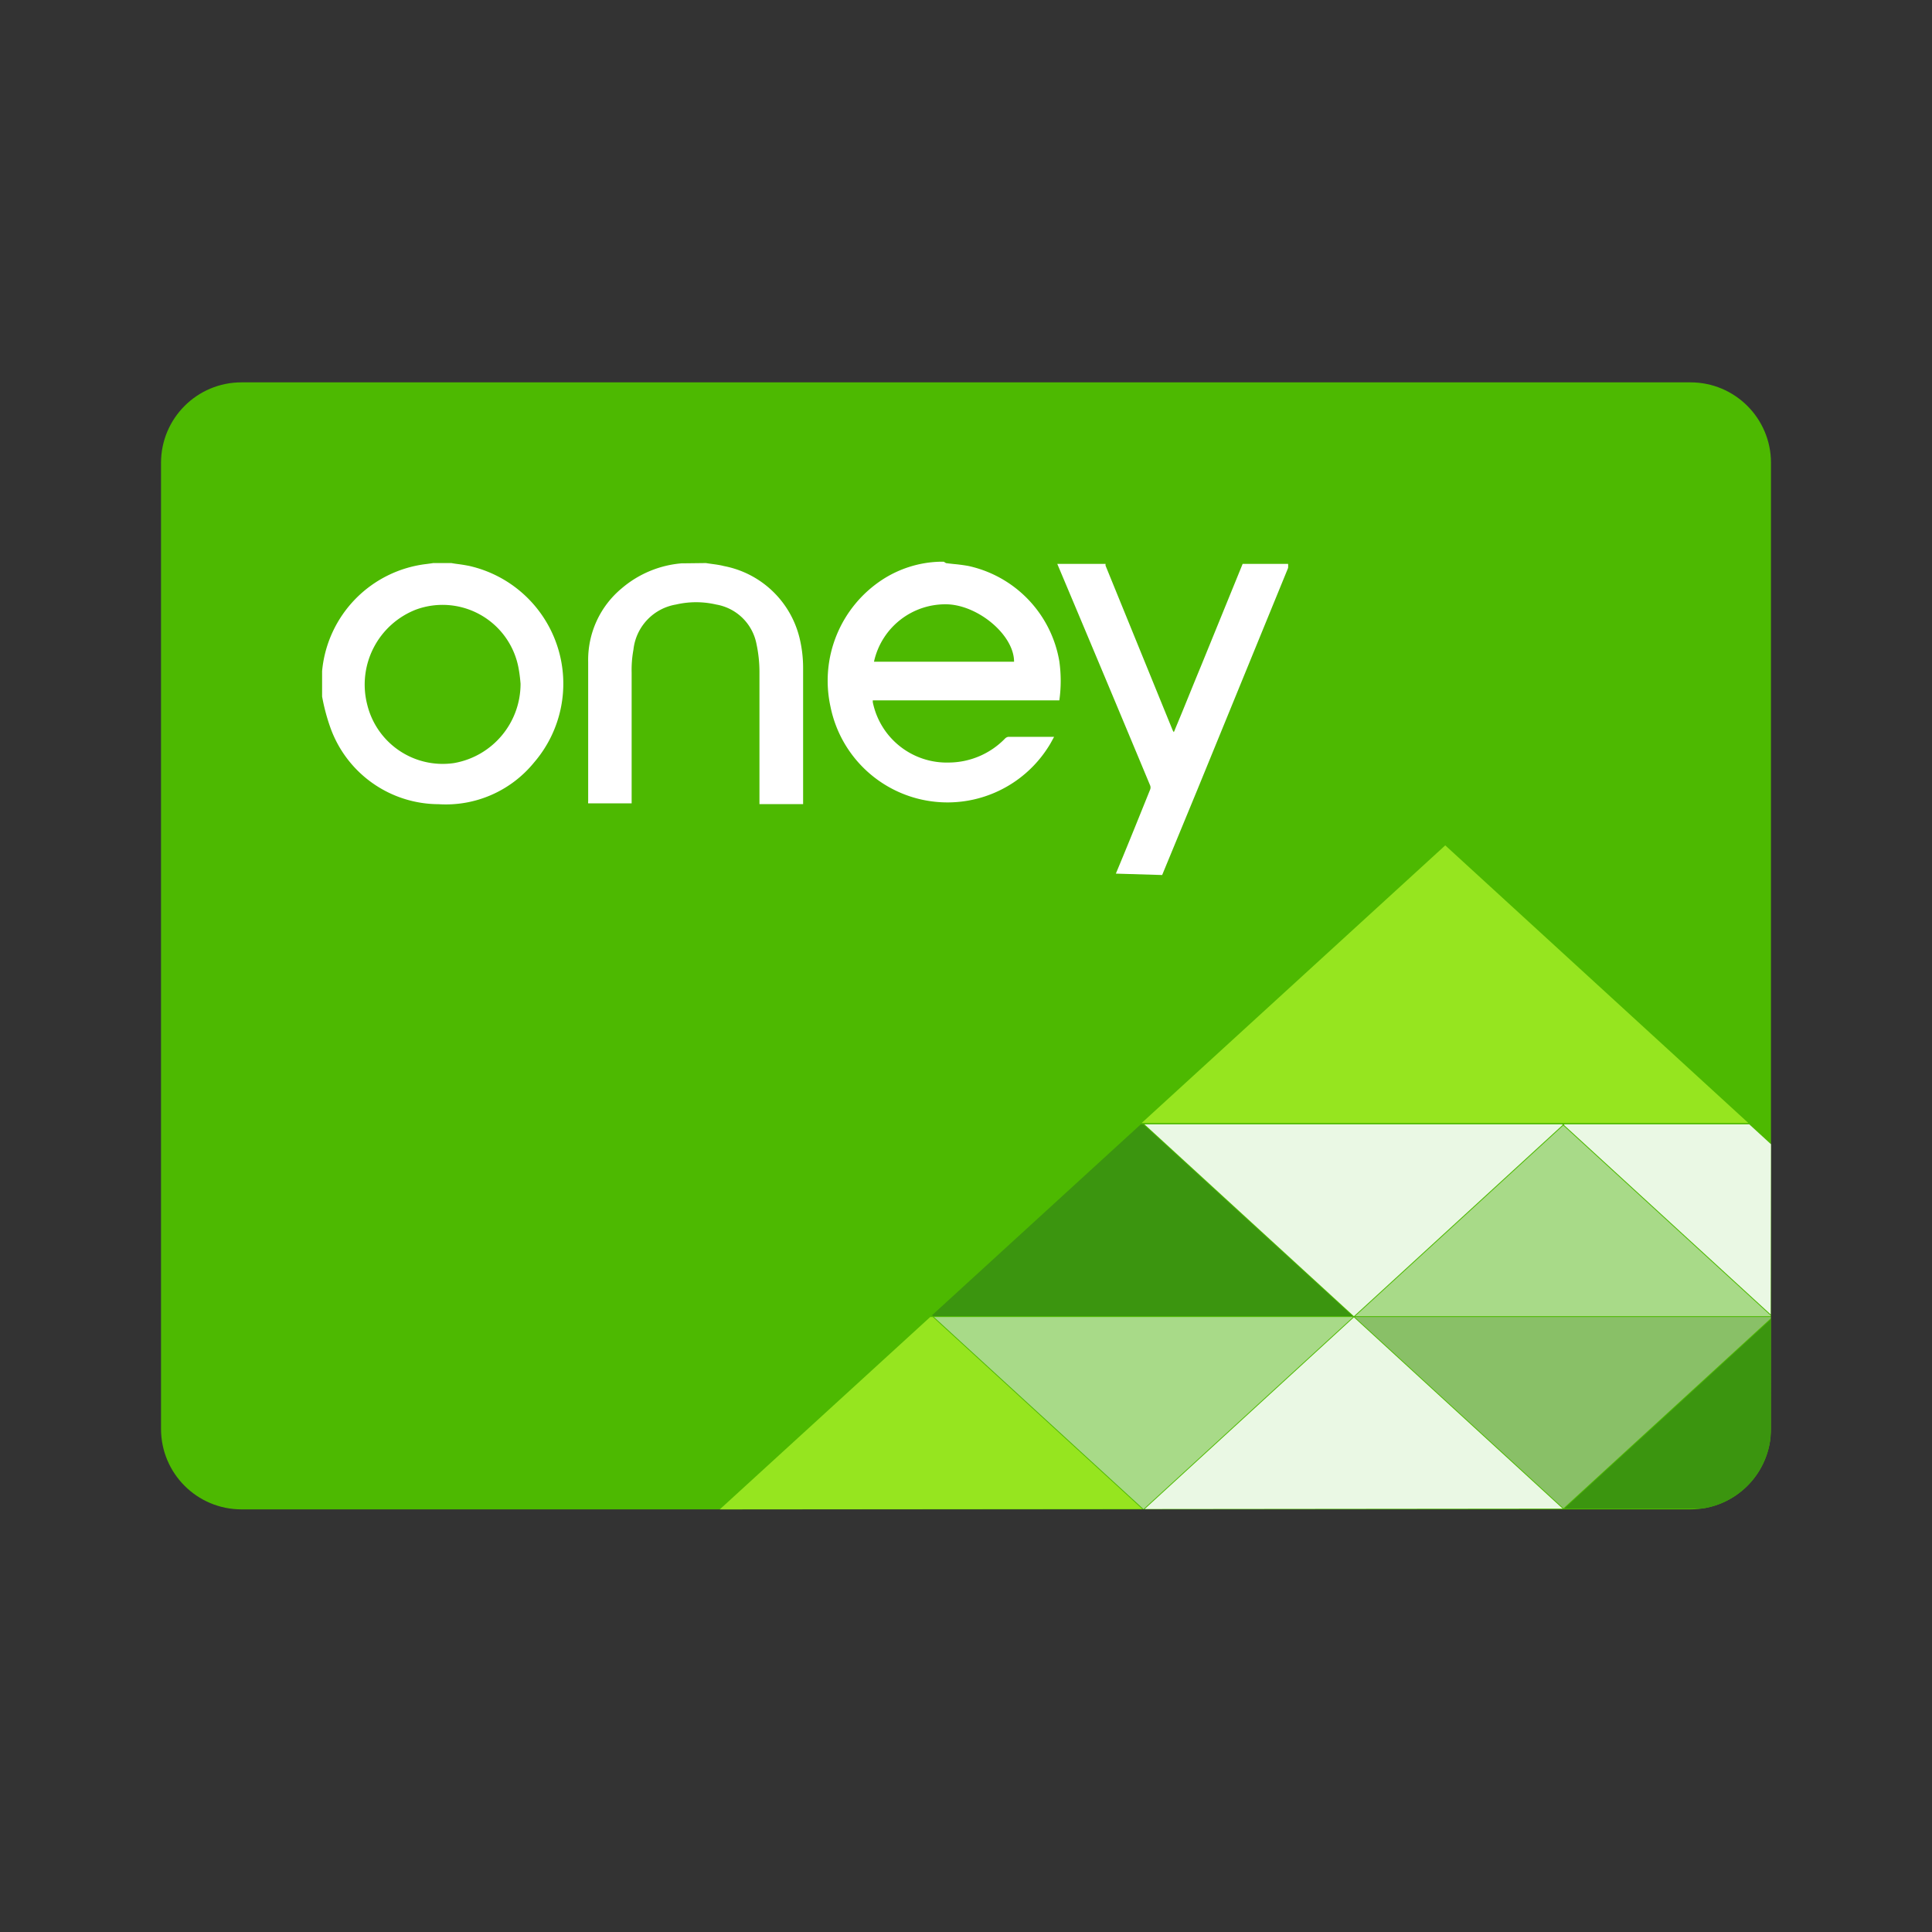 <svg xmlns="http://www.w3.org/2000/svg" viewBox="0 0 32 32">
    <rect x="0" y="0" width="32" height="32" fill="#333333" stroke="none"/>
    <g id="Square"> </g>
  <path fill="#4DB901" d="M28 6.333H4c-.737 0-1.333.597-1.333 1.333v16C2.667 24.403 3.263 25 4 25h24c.736 0 1.333-.597 1.333-1.334v-16c0-.736-.597-1.333-1.333-1.333Z"/>
  <path fill="#fff" fill-rule="evenodd" d="M15.808 9.343a4.64 4.64 0 0 1-.139-.016l-.037-.023h-.07c-.336.01-.664.113-.946.296a2 2 0 0 0-.86 2.107 1.977 1.977 0 0 0 3.606.667c.02-.03.04-.065.059-.1l.038-.07h-.757a.1.1 0 0 0-.053.026 1.307 1.307 0 0 1-.93.4 1.25 1.25 0 0 1-1.263-1v-.03h3.09a2.33 2.33 0 0 0 0-.646 1.95 1.95 0 0 0-1.507-1.58 2.808 2.808 0 0 0-.231-.031Zm.988 1.617h-2.32a1.21 1.21 0 0 1 1.23-.95c.513.027 1.09.514 1.09.95ZM7.594 9.344a2.27 2.27 0 0 1-.119-.018h-.3c-.034.006-.069.01-.104.015a1.967 1.967 0 0 0-1.736 1.775v.42c.031.172.076.342.134.507a1.91 1.91 0 0 0 1.796 1.277 1.883 1.883 0 0 0 1.58-.69A2 2 0 0 0 7.77 9.373a2.837 2.837 0 0 0-.175-.029Zm.991 1.702c.018.093.03.186.037.28 0 .648-.465 1.202-1.103 1.313a1.287 1.287 0 0 1-1.437-.97 1.333 1.333 0 0 1 .81-1.573 1.28 1.28 0 0 1 1.693.95Z"/>
  <path fill="#fff" d="M18.482 14.47c.194-.463.38-.927.567-1.39a.093.093 0 0 0 0-.073 960.625 960.625 0 0 0-1.537-3.667h.8a.094.094 0 0 0 0 .03l1.11 2.723a.216.216 0 0 0 .02.034.689.689 0 0 0 .027-.064c.14-.333.28-.687.42-1.023l.693-1.7h.753a.494.494 0 0 1 0 .067l-1.5 3.666-.586 1.42-.767-.023Zm-6.79-5.144c.1.017.2.024.3.05a1.597 1.597 0 0 1 1.25 1.187c.04.163.06.331.06.5v2.256h-.723v-2.19c0-.156-.017-.313-.05-.466a.82.82 0 0 0-.666-.65 1.471 1.471 0 0 0-.667 0 .85.85 0 0 0-.704.746 1.852 1.852 0 0 0-.03.384v2.163h-.72a.113.113 0 0 1 0-.033v-2.31c-.01-.469.193-.917.554-1.217a1.75 1.75 0 0 1 1-.416h.067l.33-.004Z"/>
  <path fill="#96E51F" d="M28.958 18.6H18.91l5.028-4.598 5.02 4.598Z"/>
  <path fill="#89C067" d="m25.896 24.982 3.432-3.145v-.023h-6.89l3.458 3.168Z"/>
  <path fill="#A8DA88" d="M22.446 21.8h6.882v-.01l-3.435-3.148-3.447 3.158Z"/>
  <path fill="#EAF8E4" d="m25.883 18.632-3.456 3.167h-.004l-3.467-3.177h6.916l.011.01Zm.031-.01-.011.01 3.425 3.139.005-2.819-.36-.33h-3.06Z"/>
  <path fill="#3B950F" d="m18.922 18.609-.006-.006-.006.006h.012Zm-.027.013-3.457 3.162.016.015h6.95l-3.468-3.177h-.041Zm-3.467 3.172.007.006h-.014l.007-.006Z"/>
  <path fill="#96E51F" d="M15.45 21.814h-.043L11.922 25l6.998-.006-3.47-3.18Z"/>
  <path fill="#A8DA88" d="M22.412 21.814h-6.943l3.47 3.18h.002l3.47-3.18Z"/>
  <path fill="#EAF8E4" d="m18.96 24.994 3.465-3.175 3.457 3.168-6.921.007Z"/>
  <path fill="#3B950F" d="m25.91 24.987 2.291-.002a1.334 1.334 0 0 0 1.124-1.168l.003-1.962-3.418 3.132Z"/>
</svg>
